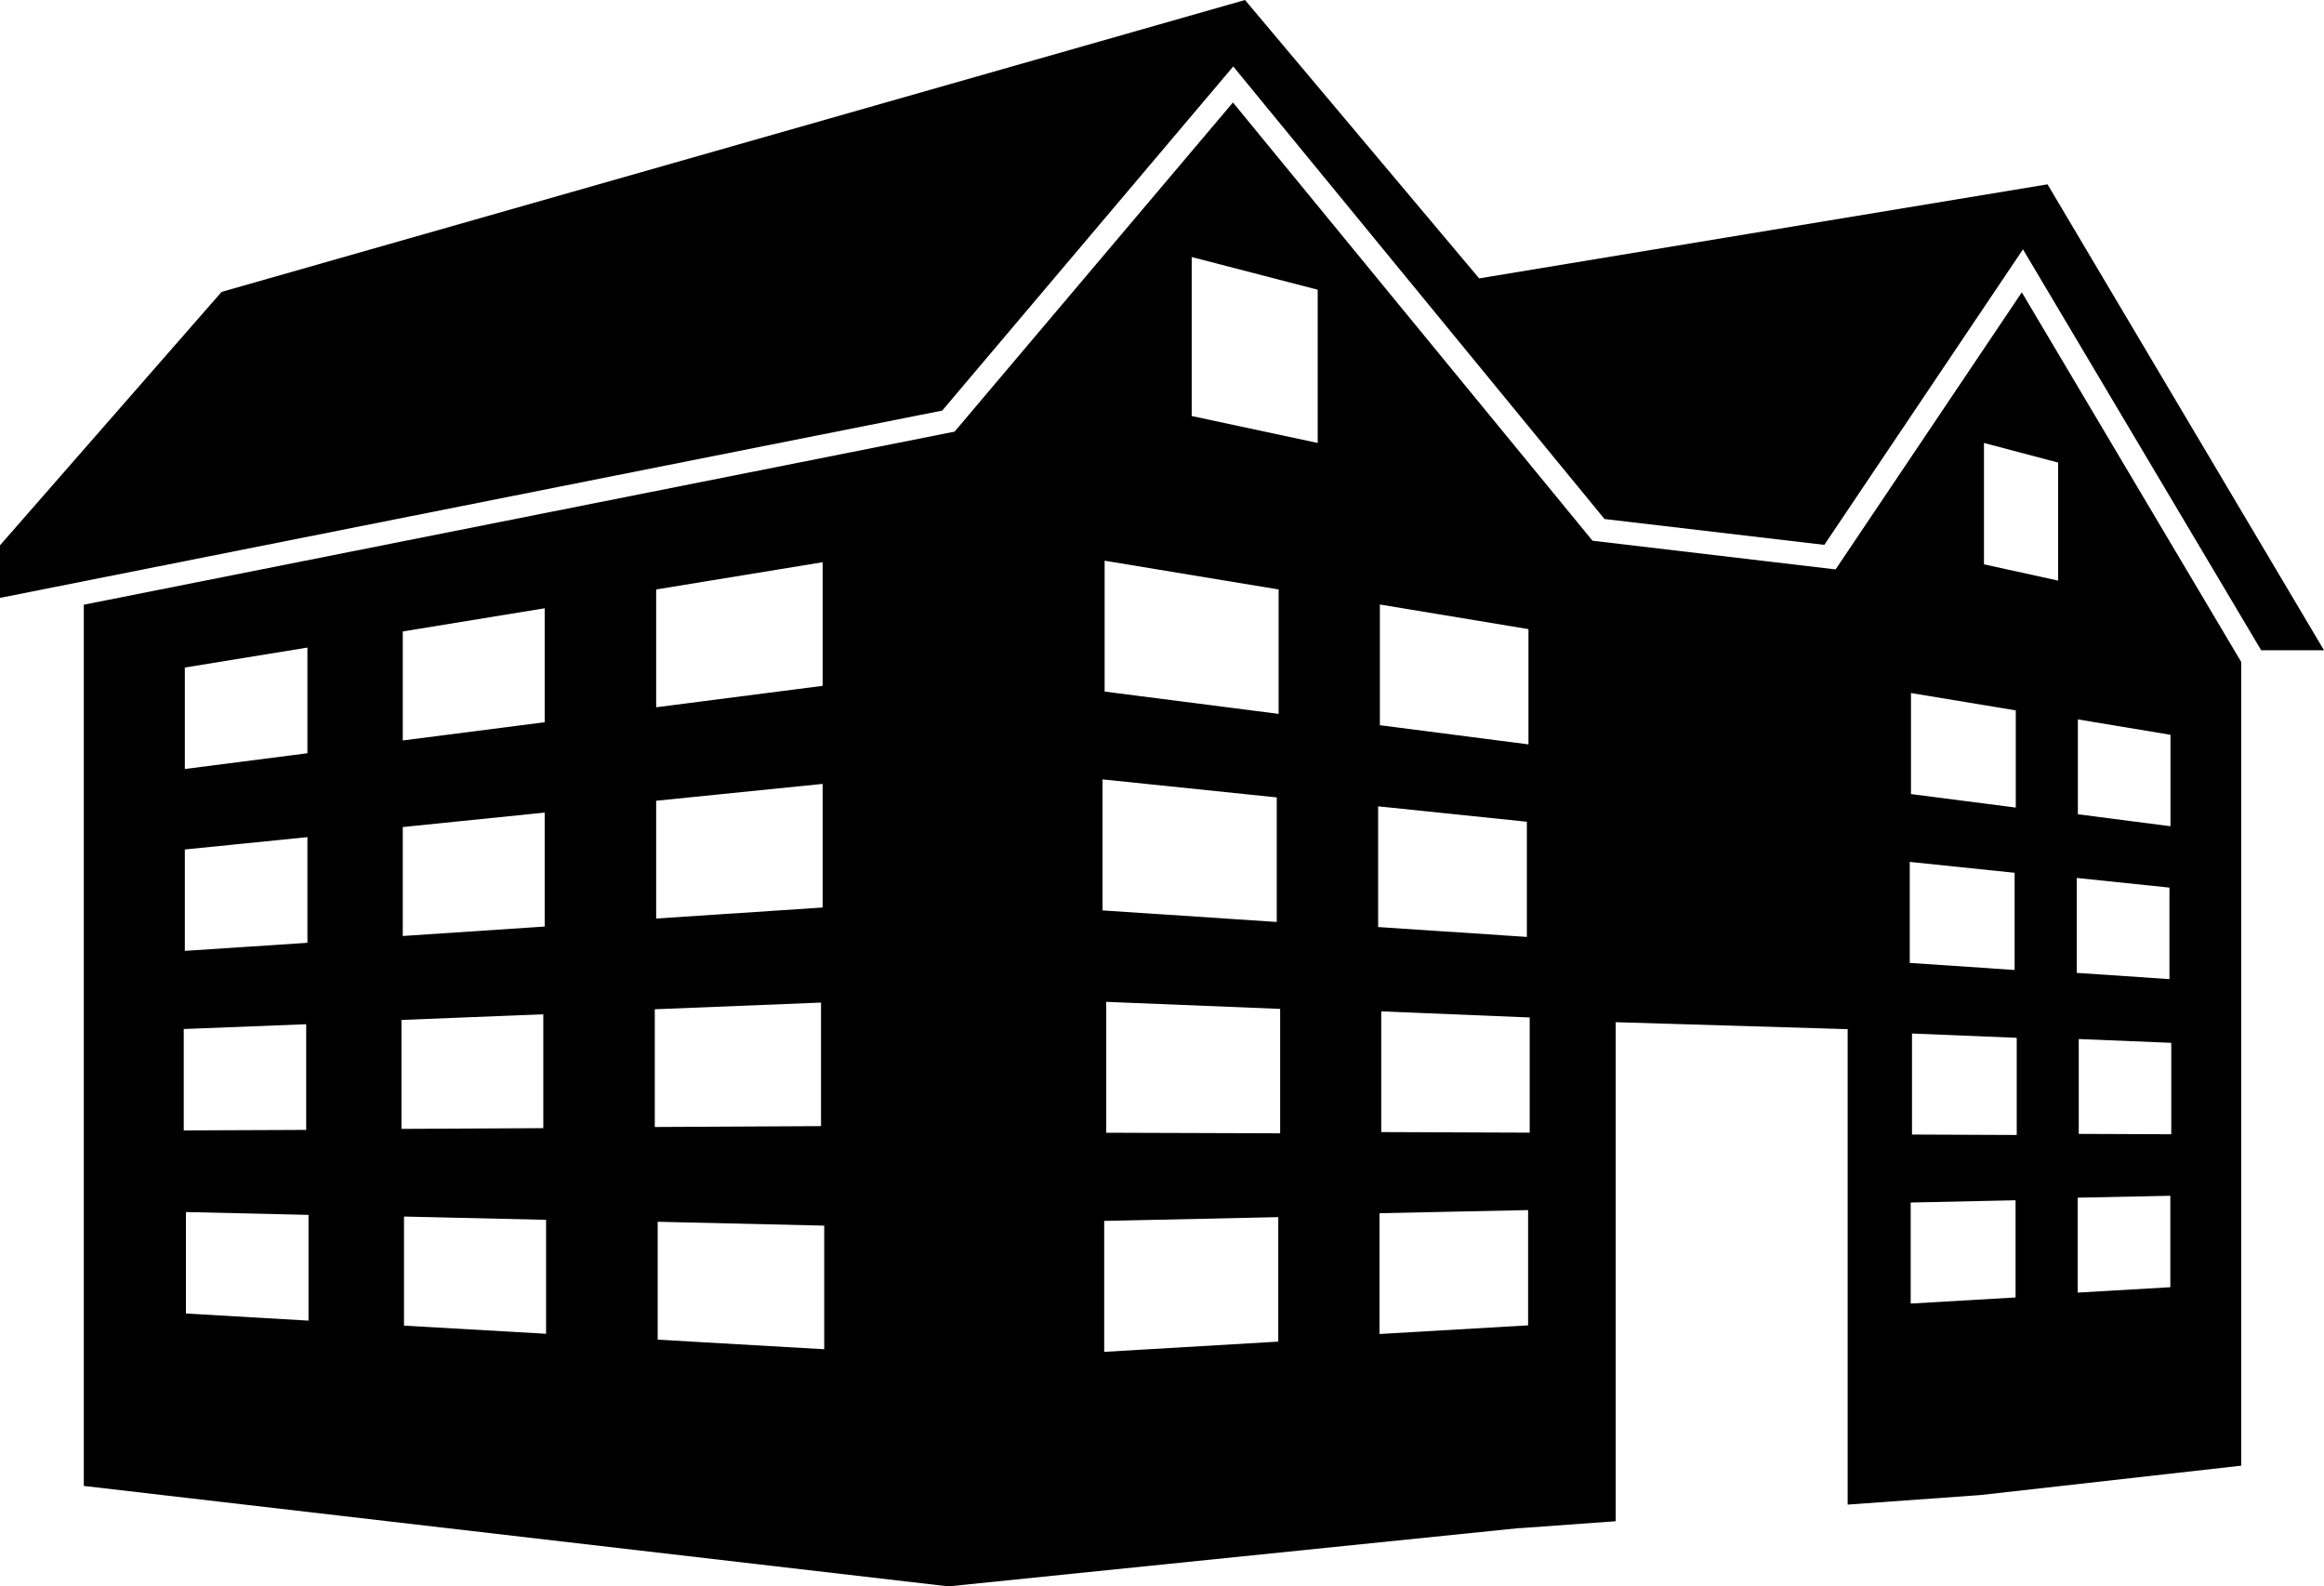 <?xml version="1.0" encoding="iso-8859-1"?>
<!-- Generator: Adobe Illustrator 16.0.0, SVG Export Plug-In . SVG Version: 6.00 Build 0)  -->
<!DOCTYPE svg PUBLIC "-//W3C//DTD SVG 1.1//EN" "http://www.w3.org/Graphics/SVG/1.1/DTD/svg11.dtd">
<svg version="1.1" id="Layer_1" xmlns="http://www.w3.org/2000/svg" xmlns:xlink="http://www.w3.org/1999/xlink" x="0px" y="0px"
	 width="32px" height="21.842px" viewBox="0 0 32 21.842" style="enable-background:new 0 0 32 21.842;" xml:space="preserve">
<g>
	<polygon points="12.974,5.653 16.981,0.915 22.093,7.146 25.12,7.502 27.855,3.433 31.135,8.953 32,8.953 28.193,2.538 
		20.367,3.833 17.143,0 3.051,4.019 0,7.508 0,8.232 	"/>
	<path d="M27.839,4.025L25.275,7.84l-3.347-0.395l-4.951-6.034l-3.833,4.532L1.154,8.326v12.133l11.905,1.383l7.863-0.803v0.002
		l1.325-0.096v-6.871l3.194,0.096v6.546l1.834-0.132l0,0l3.585-0.404V9.114L27.839,4.025z M9.035,8.116l2.292-0.375v1.702
		L9.035,9.738V8.116z M9.035,11.025l2.292-0.232v1.702l-2.292,0.152V11.025z M5.546,8.694L7.5,8.375v1.569l-1.954,0.251V8.694z
		 M5.546,11.387L7.5,11.188v1.569l-1.954,0.13V11.387z M2.545,9.191l1.688-0.275v1.455l-1.688,0.217V9.191z M2.545,11.696
		l1.688-0.17v1.455l-1.688,0.111V11.696z M2.53,14.168l1.686-0.066v1.455L2.53,15.564V14.168z M4.248,18.183L2.56,18.085v-1.397
		l1.688,0.039V18.183z M5.528,14.043l1.953-0.078v1.568l-1.953,0.01V14.043z M7.519,18.364l-1.956-0.112V16.75l1.956,0.045V18.364z
		 M9.016,13.896l2.289-0.092v1.701l-2.289,0.012V13.896z M11.349,18.577l-2.293-0.132v-1.623l2.293,0.053V18.577z M19,8.323
		l2.046,0.339v1.587L19,9.985V8.323z M15.21,7.72l2.396,0.396v1.713L15.21,9.522V7.72z M15.181,10.731l2.399,0.248v1.715
		l-2.399-0.159V10.731z M17.601,18.472l-2.397,0.141V16.81l2.397-0.052V18.472z M17.627,15.604l-2.395-0.008v-1.802l2.395,0.097
		V15.604z M18.144,6.099l-1.735-0.371V3.539l1.735,0.45V6.099z M18.976,11.102l2.048,0.212V12.9l-2.048-0.136V11.102z
		 M21.041,18.248l-2.046,0.119v-1.663l2.046-0.043V18.248z M21.063,15.595l-2.044-0.008v-1.662l2.044,0.084V15.595z M28.611,9.905
		l1.275,0.212v1.259l-1.275-0.165V9.905z M26.313,9.542l1.443,0.239v1.338l-1.443-0.186V9.542z M26.296,11.867l1.444,0.15v1.338
		l-1.444-0.097V11.867z M27.753,17.864l-1.444,0.084v-1.391l1.444-0.031V17.864z M27.769,15.627l-1.442-0.006V14.23l1.442,0.059
		V15.627z M28.339,7.994l-1.021-0.224V6.099l1.021,0.27V7.994z M28.596,12.088l1.276,0.133v1.26l-1.276-0.086V12.088z
		 M29.884,17.723l-1.276,0.074V16.49l1.276-0.026V17.723z M29.897,15.617l-1.274-0.005v-1.306l1.274,0.052V15.617z"/>
</g>
<g>
</g>
<g>
</g>
<g>
</g>
<g>
</g>
<g>
</g>
<g>
</g>
<g>
</g>
<g>
</g>
<g>
</g>
<g>
</g>
<g>
</g>
<g>
</g>
<g>
</g>
<g>
</g>
<g>
</g>
</svg>
